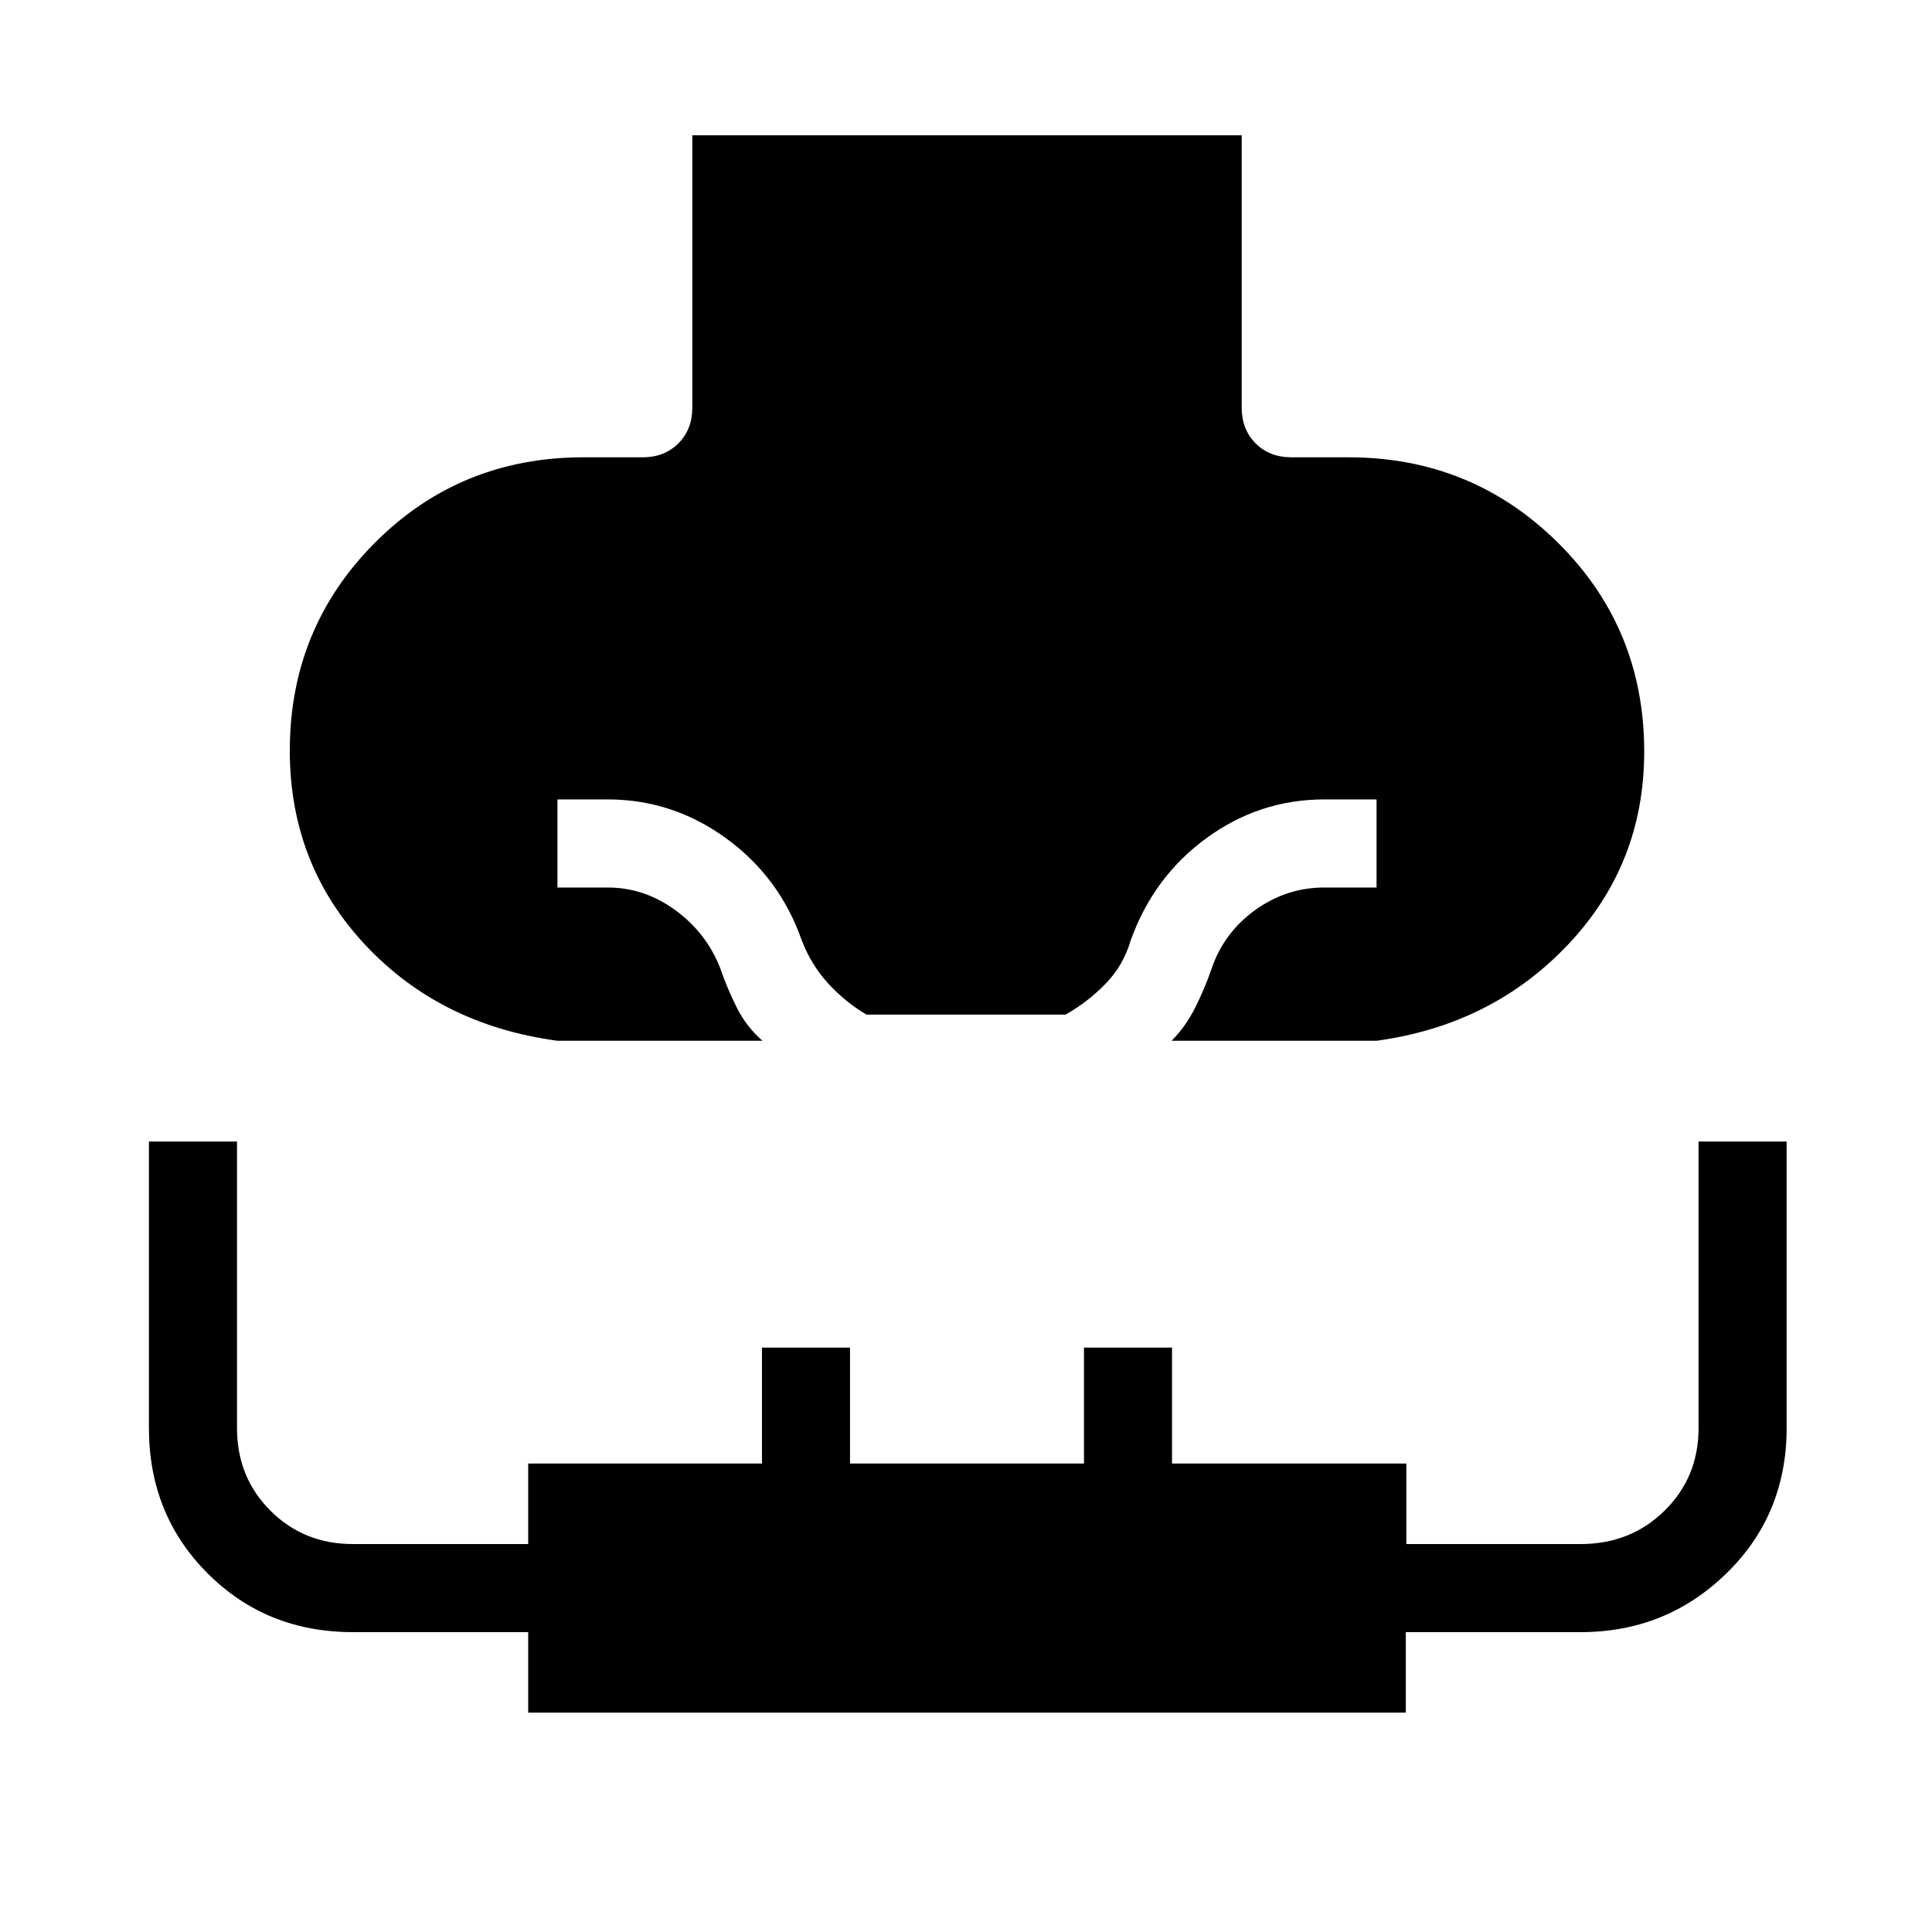 <svg xmlns="http://www.w3.org/2000/svg" height="48" viewBox="0 -960 960 960" width="48"><path d="M74-392.77h43.77v142.39q0 24.42 16.59 41.02 16.6 16.59 40.99 16.59h87.11v-40h116.16v-57.61h43.76v57.61h116.24v-57.61h43.76v57.61h116.43v40h86.61q24.82 0 41.7-16.59Q844-225.96 844-250.38v-142.39h43.77v142.29q0 43.13-29.93 72.3Q827.92-149 785.38-149h-86.84v40H262.46v-40h-87.08q-43.03 0-72.2-29.18Q74-207.35 74-250.48v-142.29Zm203-50.08q-58.38-7.84-95.69-47.83Q144-530.66 144-587.04q0-60.81 42.29-103.27 42.29-42.46 103.71-42.46h29.38q10.77 0 17.7-6.92 6.92-6.93 6.92-17.69v-135.39h273v135.39q0 10.76 6.92 17.69 6.93 6.92 17.7 6.92H670q61.31 0 104.15 42.46Q817-647.85 817-586.54q0 55.88-37.81 95.86-37.81 39.99-95.19 47.83H582.15q6.93-6.92 11.73-16.46 4.81-9.54 8.27-19.69 6.17-17.78 21.67-28.89Q639.32-519 658-519h26v-43.77h-26q-32.16 0-58.47 19.19-26.32 19.19-37.68 50.81-3.7 12.62-12.59 21.69-8.89 9.08-19.8 15.23h-98.92q-10.41-6.15-18.88-15.32-8.48-9.17-13.28-21.6-11.03-31.42-37.62-50.71-26.6-19.29-58.76-19.29h-25V-519h25q18.09 0 33.49 11.19 15.4 11.19 22.36 28.81 3.46 10.15 8.27 19.69 4.8 9.54 12.73 16.46H277Z"/></svg>